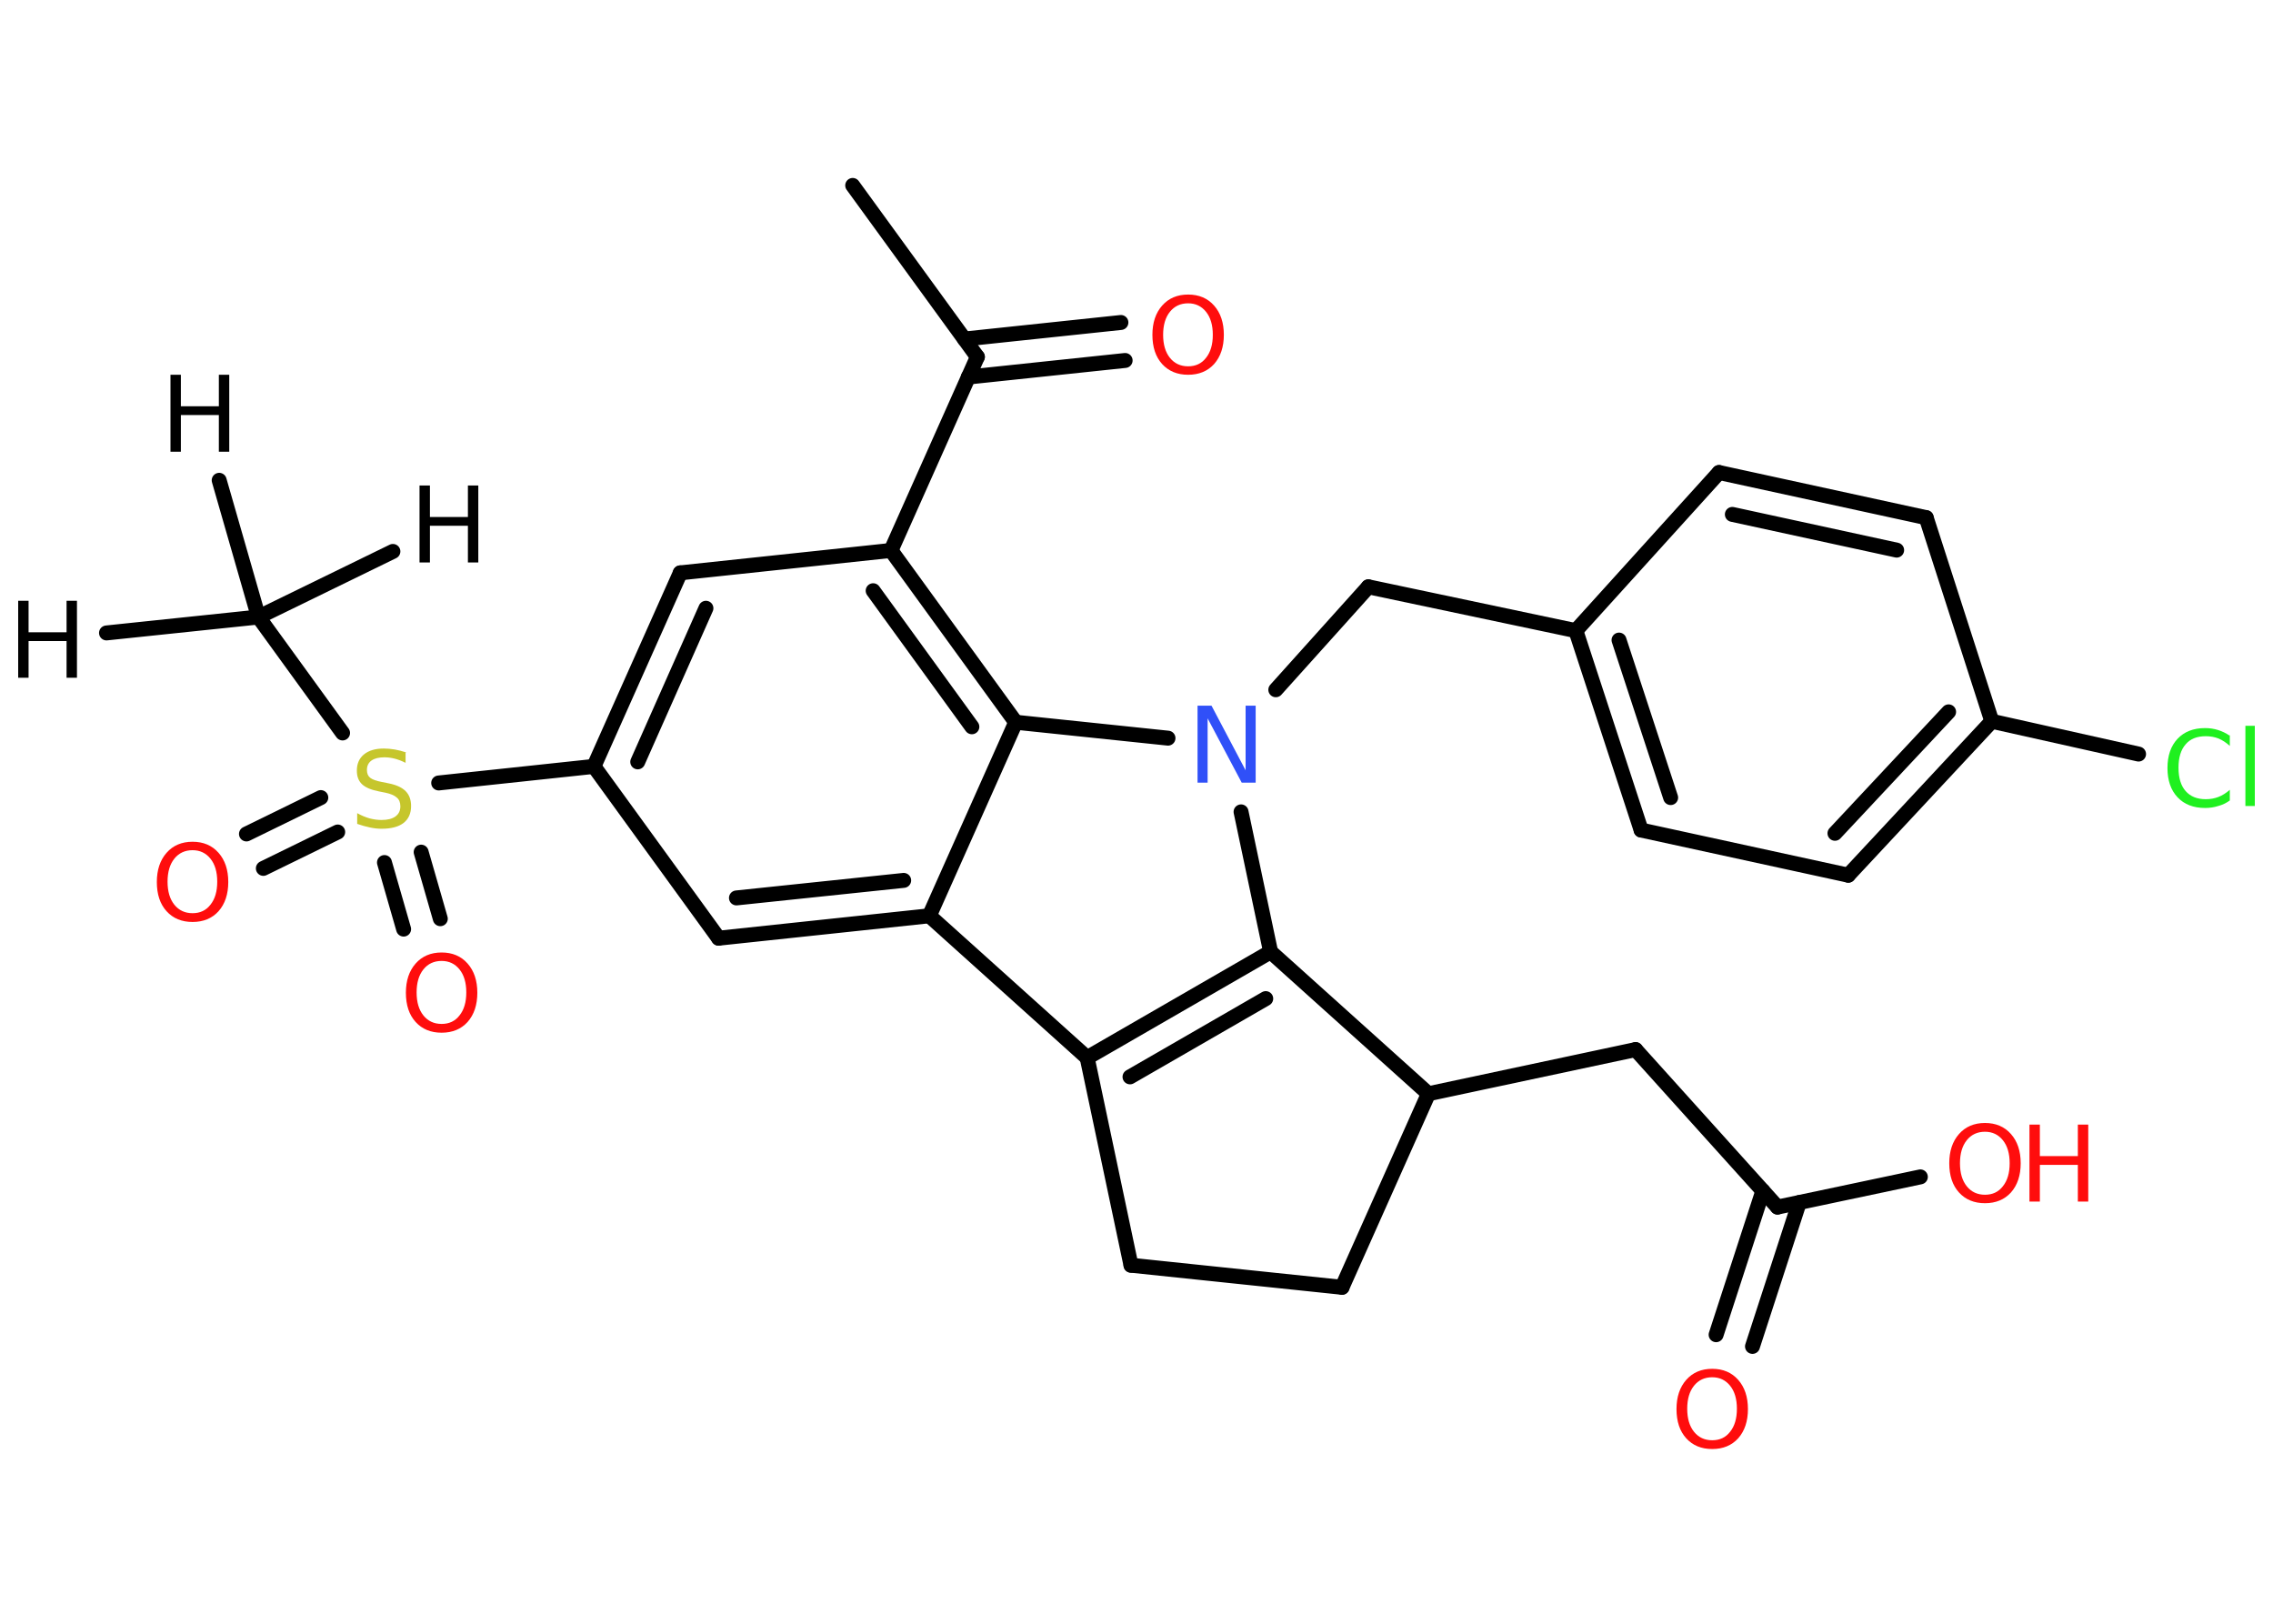 <?xml version='1.0' encoding='UTF-8'?>
<!DOCTYPE svg PUBLIC "-//W3C//DTD SVG 1.1//EN" "http://www.w3.org/Graphics/SVG/1.1/DTD/svg11.dtd">
<svg version='1.2' xmlns='http://www.w3.org/2000/svg' xmlns:xlink='http://www.w3.org/1999/xlink' width='70.0mm' height='50.0mm' viewBox='0 0 70.0 50.0'>
  <desc>Generated by the Chemistry Development Kit (http://github.com/cdk)</desc>
  <g stroke-linecap='round' stroke-linejoin='round' stroke='#000000' stroke-width='.46' fill='#FF0D0D'>
    <rect x='.0' y='.0' width='70.0' height='50.0' fill='#FFFFFF' stroke='none'/>
    <g id='mol1' class='mol'>
      <line id='mol1bnd1' class='bond' x1='3.28' y1='19.49' x2='7.96' y2='19.0'/>
      <line id='mol1bnd2' class='bond' x1='7.96' y1='19.0' x2='12.1' y2='16.98'/>
      <line id='mol1bnd3' class='bond' x1='7.96' y1='19.0' x2='6.75' y2='14.79'/>
      <line id='mol1bnd4' class='bond' x1='7.96' y1='19.0' x2='10.55' y2='22.57'/>
      <g id='mol1bnd5' class='bond'>
        <line x1='10.4' y1='25.62' x2='8.11' y2='26.74'/>
        <line x1='9.88' y1='24.56' x2='7.59' y2='25.68'/>
      </g>
      <g id='mol1bnd6' class='bond'>
        <line x1='12.97' y1='26.24' x2='13.56' y2='28.29'/>
        <line x1='11.84' y1='26.56' x2='12.43' y2='28.61'/>
      </g>
      <line id='mol1bnd7' class='bond' x1='13.51' y1='24.11' x2='18.29' y2='23.6'/>
      <g id='mol1bnd8' class='bond'>
        <line x1='20.95' y1='17.64' x2='18.29' y2='23.6'/>
        <line x1='21.74' y1='18.73' x2='19.64' y2='23.46'/>
      </g>
      <line id='mol1bnd9' class='bond' x1='20.95' y1='17.64' x2='27.44' y2='16.95'/>
      <line id='mol1bnd10' class='bond' x1='27.44' y1='16.95' x2='30.1' y2='10.99'/>
      <line id='mol1bnd11' class='bond' x1='30.1' y1='10.99' x2='26.26' y2='5.71'/>
      <g id='mol1bnd12' class='bond'>
        <line x1='29.7' y1='10.44' x2='34.52' y2='9.93'/>
        <line x1='29.82' y1='11.61' x2='34.65' y2='11.1'/>
      </g>
      <g id='mol1bnd13' class='bond'>
        <line x1='31.28' y1='22.24' x2='27.44' y2='16.95'/>
        <line x1='29.93' y1='22.38' x2='26.89' y2='18.19'/>
      </g>
      <line id='mol1bnd14' class='bond' x1='31.28' y1='22.24' x2='28.62' y2='28.2'/>
      <g id='mol1bnd15' class='bond'>
        <line x1='22.13' y1='28.89' x2='28.62' y2='28.2'/>
        <line x1='22.68' y1='27.65' x2='27.83' y2='27.11'/>
      </g>
      <line id='mol1bnd16' class='bond' x1='18.29' y1='23.6' x2='22.13' y2='28.89'/>
      <line id='mol1bnd17' class='bond' x1='28.62' y1='28.2' x2='33.48' y2='32.57'/>
      <g id='mol1bnd18' class='bond'>
        <line x1='39.13' y1='29.31' x2='33.48' y2='32.57'/>
        <line x1='38.98' y1='30.75' x2='34.8' y2='33.16'/>
      </g>
      <line id='mol1bnd19' class='bond' x1='39.13' y1='29.31' x2='38.22' y2='25.0'/>
      <line id='mol1bnd20' class='bond' x1='31.28' y1='22.24' x2='35.97' y2='22.73'/>
      <line id='mol1bnd21' class='bond' x1='39.29' y1='21.24' x2='42.14' y2='18.07'/>
      <line id='mol1bnd22' class='bond' x1='42.14' y1='18.07' x2='48.53' y2='19.42'/>
      <g id='mol1bnd23' class='bond'>
        <line x1='48.53' y1='19.42' x2='50.54' y2='25.56'/>
        <line x1='49.86' y1='19.71' x2='51.45' y2='24.56'/>
      </g>
      <line id='mol1bnd24' class='bond' x1='50.54' y1='25.56' x2='56.92' y2='26.95'/>
      <g id='mol1bnd25' class='bond'>
        <line x1='56.92' y1='26.95' x2='61.34' y2='22.21'/>
        <line x1='56.51' y1='25.66' x2='60.01' y2='21.92'/>
      </g>
      <line id='mol1bnd26' class='bond' x1='61.34' y1='22.21' x2='65.86' y2='23.22'/>
      <line id='mol1bnd27' class='bond' x1='61.34' y1='22.21' x2='59.32' y2='15.94'/>
      <g id='mol1bnd28' class='bond'>
        <line x1='59.32' y1='15.94' x2='52.94' y2='14.55'/>
        <line x1='58.41' y1='16.94' x2='53.35' y2='15.84'/>
      </g>
      <line id='mol1bnd29' class='bond' x1='48.53' y1='19.42' x2='52.94' y2='14.55'/>
      <line id='mol1bnd30' class='bond' x1='39.13' y1='29.31' x2='43.99' y2='33.68'/>
      <line id='mol1bnd31' class='bond' x1='43.99' y1='33.68' x2='50.37' y2='32.32'/>
      <line id='mol1bnd32' class='bond' x1='50.37' y1='32.32' x2='54.74' y2='37.17'/>
      <g id='mol1bnd33' class='bond'>
        <line x1='55.41' y1='37.03' x2='53.97' y2='41.46'/>
        <line x1='54.29' y1='36.67' x2='52.85' y2='41.1'/>
      </g>
      <line id='mol1bnd34' class='bond' x1='54.74' y1='37.17' x2='59.14' y2='36.24'/>
      <line id='mol1bnd35' class='bond' x1='43.99' y1='33.68' x2='41.33' y2='39.64'/>
      <line id='mol1bnd36' class='bond' x1='41.33' y1='39.64' x2='34.83' y2='38.96'/>
      <line id='mol1bnd37' class='bond' x1='33.48' y1='32.57' x2='34.83' y2='38.96'/>
      <path id='mol1atm1' class='atom' d='M.56 18.5h.32v.97h1.17v-.97h.32v2.37h-.32v-1.13h-1.17v1.13h-.32v-2.37z' stroke='none' fill='#000000'/>
      <path id='mol1atm3' class='atom' d='M12.92 14.95h.32v.97h1.17v-.97h.32v2.37h-.32v-1.13h-1.17v1.13h-.32v-2.37z' stroke='none' fill='#000000'/>
      <path id='mol1atm4' class='atom' d='M5.25 11.54h.32v.97h1.17v-.97h.32v2.37h-.32v-1.13h-1.17v1.13h-.32v-2.37z' stroke='none' fill='#000000'/>
      <path id='mol1atm5' class='atom' d='M12.49 23.18v.31q-.18 -.09 -.34 -.13q-.16 -.04 -.31 -.04q-.26 .0 -.4 .1q-.14 .1 -.14 .29q.0 .16 .1 .24q.1 .08 .36 .13l.2 .04q.36 .07 .53 .24q.17 .17 .17 .46q.0 .34 -.23 .52q-.23 .18 -.68 .18q-.17 .0 -.36 -.04q-.19 -.04 -.39 -.11v-.33q.2 .11 .38 .16q.19 .05 .37 .05q.28 .0 .43 -.11q.15 -.11 .15 -.31q.0 -.18 -.11 -.27q-.11 -.1 -.35 -.15l-.2 -.04q-.36 -.07 -.52 -.22q-.16 -.15 -.16 -.42q.0 -.32 .22 -.5q.22 -.18 .61 -.18q.16 .0 .34 .03q.17 .03 .35 .09z' stroke='none' fill='#C6C62C'/>
      <path id='mol1atm6' class='atom' d='M5.93 26.18q-.35 .0 -.56 .26q-.21 .26 -.21 .71q.0 .45 .21 .71q.21 .26 .56 .26q.35 .0 .55 -.26q.21 -.26 .21 -.71q.0 -.45 -.21 -.71q-.21 -.26 -.55 -.26zM5.93 25.92q.5 .0 .8 .34q.3 .34 .3 .9q.0 .56 -.3 .9q-.3 .33 -.8 .33q-.5 .0 -.8 -.33q-.3 -.33 -.3 -.9q.0 -.56 .3 -.9q.3 -.34 .8 -.34z' stroke='none'/>
      <path id='mol1atm7' class='atom' d='M13.6 29.59q-.35 .0 -.56 .26q-.21 .26 -.21 .71q.0 .45 .21 .71q.21 .26 .56 .26q.35 .0 .55 -.26q.21 -.26 .21 -.71q.0 -.45 -.21 -.71q-.21 -.26 -.55 -.26zM13.6 29.33q.5 .0 .8 .34q.3 .34 .3 .9q.0 .56 -.3 .9q-.3 .33 -.8 .33q-.5 .0 -.8 -.33q-.3 -.33 -.3 -.9q.0 -.56 .3 -.9q.3 -.34 .8 -.34z' stroke='none'/>
      <path id='mol1atm13' class='atom' d='M36.59 9.34q-.35 .0 -.56 .26q-.21 .26 -.21 .71q.0 .45 .21 .71q.21 .26 .56 .26q.35 .0 .55 -.26q.21 -.26 .21 -.71q.0 -.45 -.21 -.71q-.21 -.26 -.55 -.26zM36.59 9.07q.5 .0 .8 .34q.3 .34 .3 .9q.0 .56 -.3 .9q-.3 .33 -.8 .33q-.5 .0 -.8 -.33q-.3 -.33 -.3 -.9q.0 -.56 .3 -.9q.3 -.34 .8 -.34z' stroke='none'/>
      <path id='mol1atm19' class='atom' d='M36.88 21.73h.43l1.05 1.99v-1.99h.31v2.37h-.43l-1.05 -1.98v1.98h-.31v-2.37z' stroke='none' fill='#3050F8'/>
      <path id='mol1atm25' class='atom' d='M68.67 22.63v.34q-.16 -.15 -.35 -.23q-.18 -.07 -.39 -.07q-.41 .0 -.62 .25q-.22 .25 -.22 .72q.0 .47 .22 .72q.22 .25 .62 .25q.21 .0 .39 -.07q.18 -.07 .35 -.22v.33q-.17 .12 -.36 .17q-.19 .06 -.4 .06q-.54 .0 -.85 -.33q-.31 -.33 -.31 -.9q.0 -.57 .31 -.9q.31 -.33 .85 -.33q.21 .0 .4 .06q.19 .06 .35 .17zM69.15 22.35h.29v2.47h-.29v-2.47z' stroke='none' fill='#1FF01F'/>
      <path id='mol1atm31' class='atom' d='M52.73 42.41q-.35 .0 -.56 .26q-.21 .26 -.21 .71q.0 .45 .21 .71q.21 .26 .56 .26q.35 .0 .55 -.26q.21 -.26 .21 -.71q.0 -.45 -.21 -.71q-.21 -.26 -.55 -.26zM52.73 42.15q.5 .0 .8 .34q.3 .34 .3 .9q.0 .56 -.3 .9q-.3 .33 -.8 .33q-.5 .0 -.8 -.33q-.3 -.33 -.3 -.9q.0 -.56 .3 -.9q.3 -.34 .8 -.34z' stroke='none'/>
      <g id='mol1atm32' class='atom'>
        <path d='M61.13 34.85q-.35 .0 -.56 .26q-.21 .26 -.21 .71q.0 .45 .21 .71q.21 .26 .56 .26q.35 .0 .55 -.26q.21 -.26 .21 -.71q.0 -.45 -.21 -.71q-.21 -.26 -.55 -.26zM61.13 34.58q.5 .0 .8 .34q.3 .34 .3 .9q.0 .56 -.3 .9q-.3 .33 -.8 .33q-.5 .0 -.8 -.33q-.3 -.33 -.3 -.9q.0 -.56 .3 -.9q.3 -.34 .8 -.34z' stroke='none'/>
        <path d='M62.5 34.63h.32v.97h1.17v-.97h.32v2.37h-.32v-1.13h-1.17v1.13h-.32v-2.37z' stroke='none'/>
      </g>
    </g>
  </g>
</svg>
